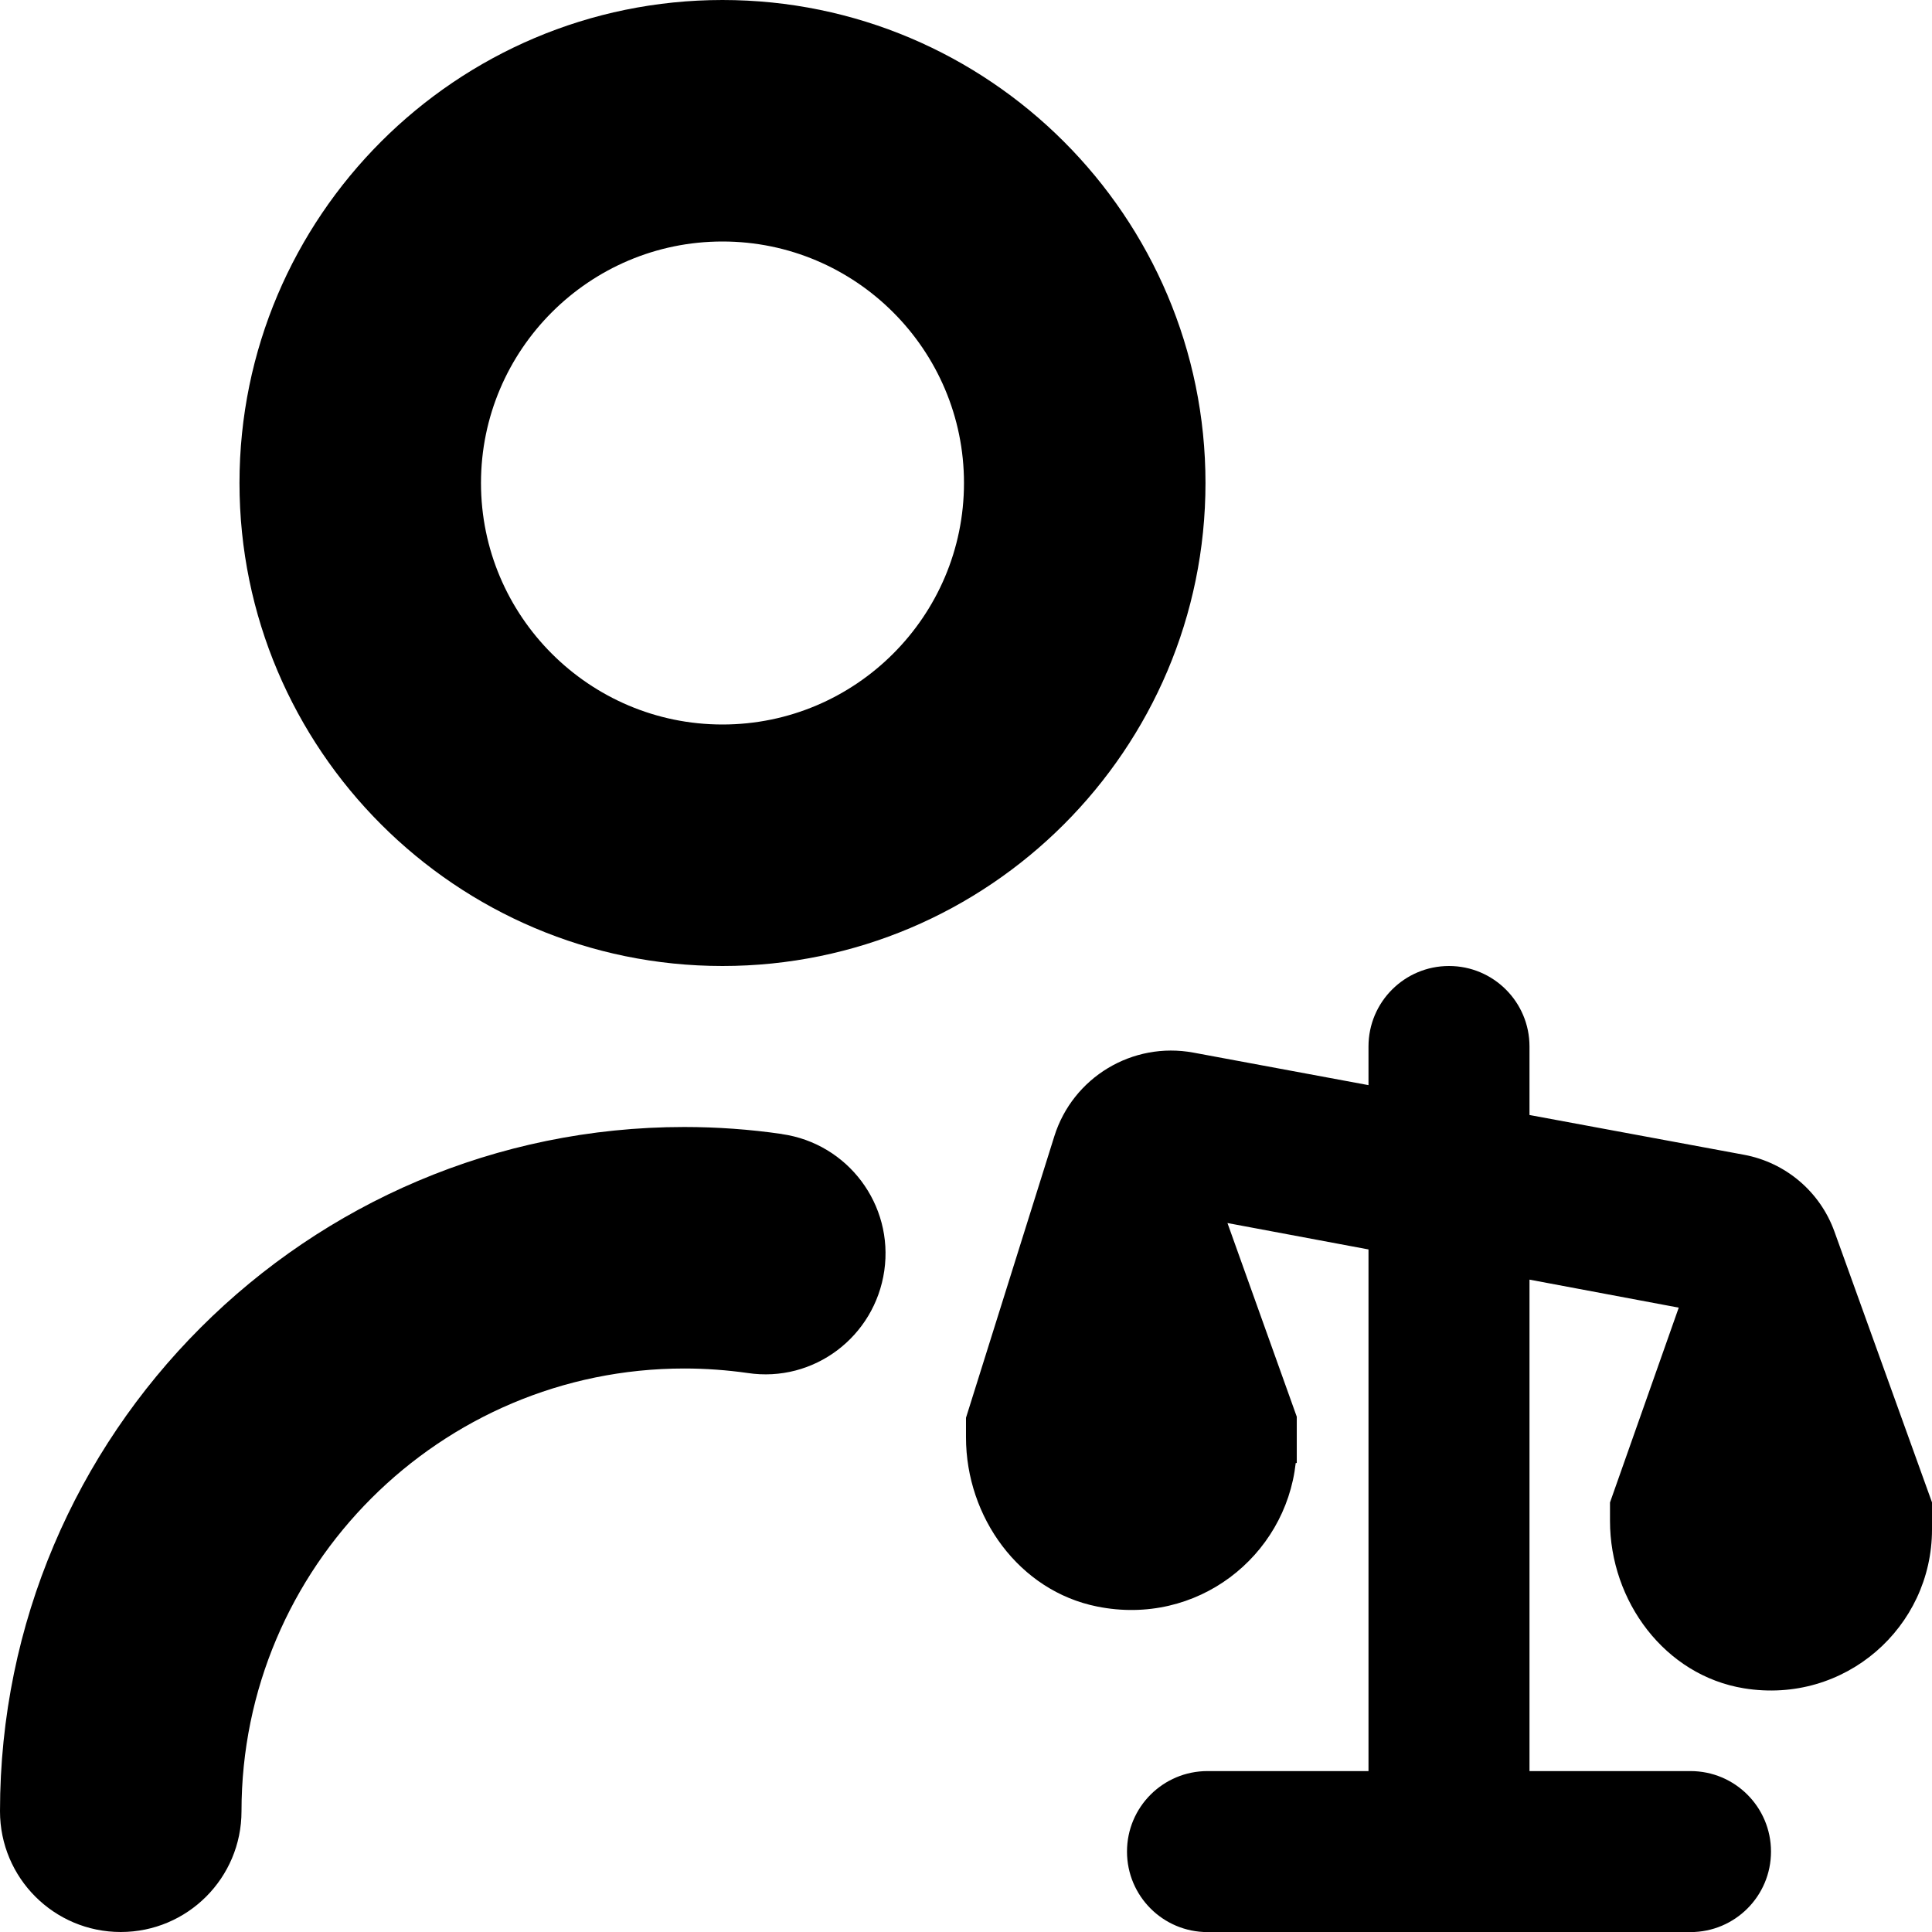 <?xml version="1.0" encoding="UTF-8"?>
<svg xmlns="http://www.w3.org/2000/svg" id="Layer_1" data-name="Layer 1" viewBox="0 0 24 24">
  <path d="m24,18.664v.336c0,1.214-1.082,2.176-2.335,1.973-.984-.16-1.665-1.083-1.665-2.079v-.23l.854-2.42-1.854-.348v6.105h2c.552,0,1,.447,1,1s-.448,1-1,1h-6c-.552,0-1-.447-1-1s.448-1,1-1h2v-6.48l-1.752-.328.861,2.406v.575h-.013c-.129,1.162-1.226,2.032-2.466,1.783-.97-.194-1.63-1.112-1.63-2.101v-.244l1.097-3.496c.23-.734.972-1.18,1.728-1.04l2.175.404v-.48c0-.553.448-1,1-1s1,.447,1,1v.851l2.665.494c.517.096.945.459,1.123.954l1.212,3.364ZM2.975,6C2.975,2.691,5.666,0,8.975,0s6,2.691,6,6-2.691,6-6,6-6-2.691-6-6Zm3,0c0,1.654,1.346,3,3,3s3-1.346,3-3-1.346-3-3-3-3,1.346-3,3Zm3.738,8.087c-.4-.058-.808-.087-1.213-.087C3.813,14,0,17.813,0,22.5c0,.828.671,1.5,1.5,1.5s1.5-.672,1.5-1.5c0-3.032,2.467-5.5,5.5-5.5.263,0,.528.019.787.056.822.124,1.58-.451,1.698-1.271s-.452-1.58-1.272-1.697Z"/>
</svg>
